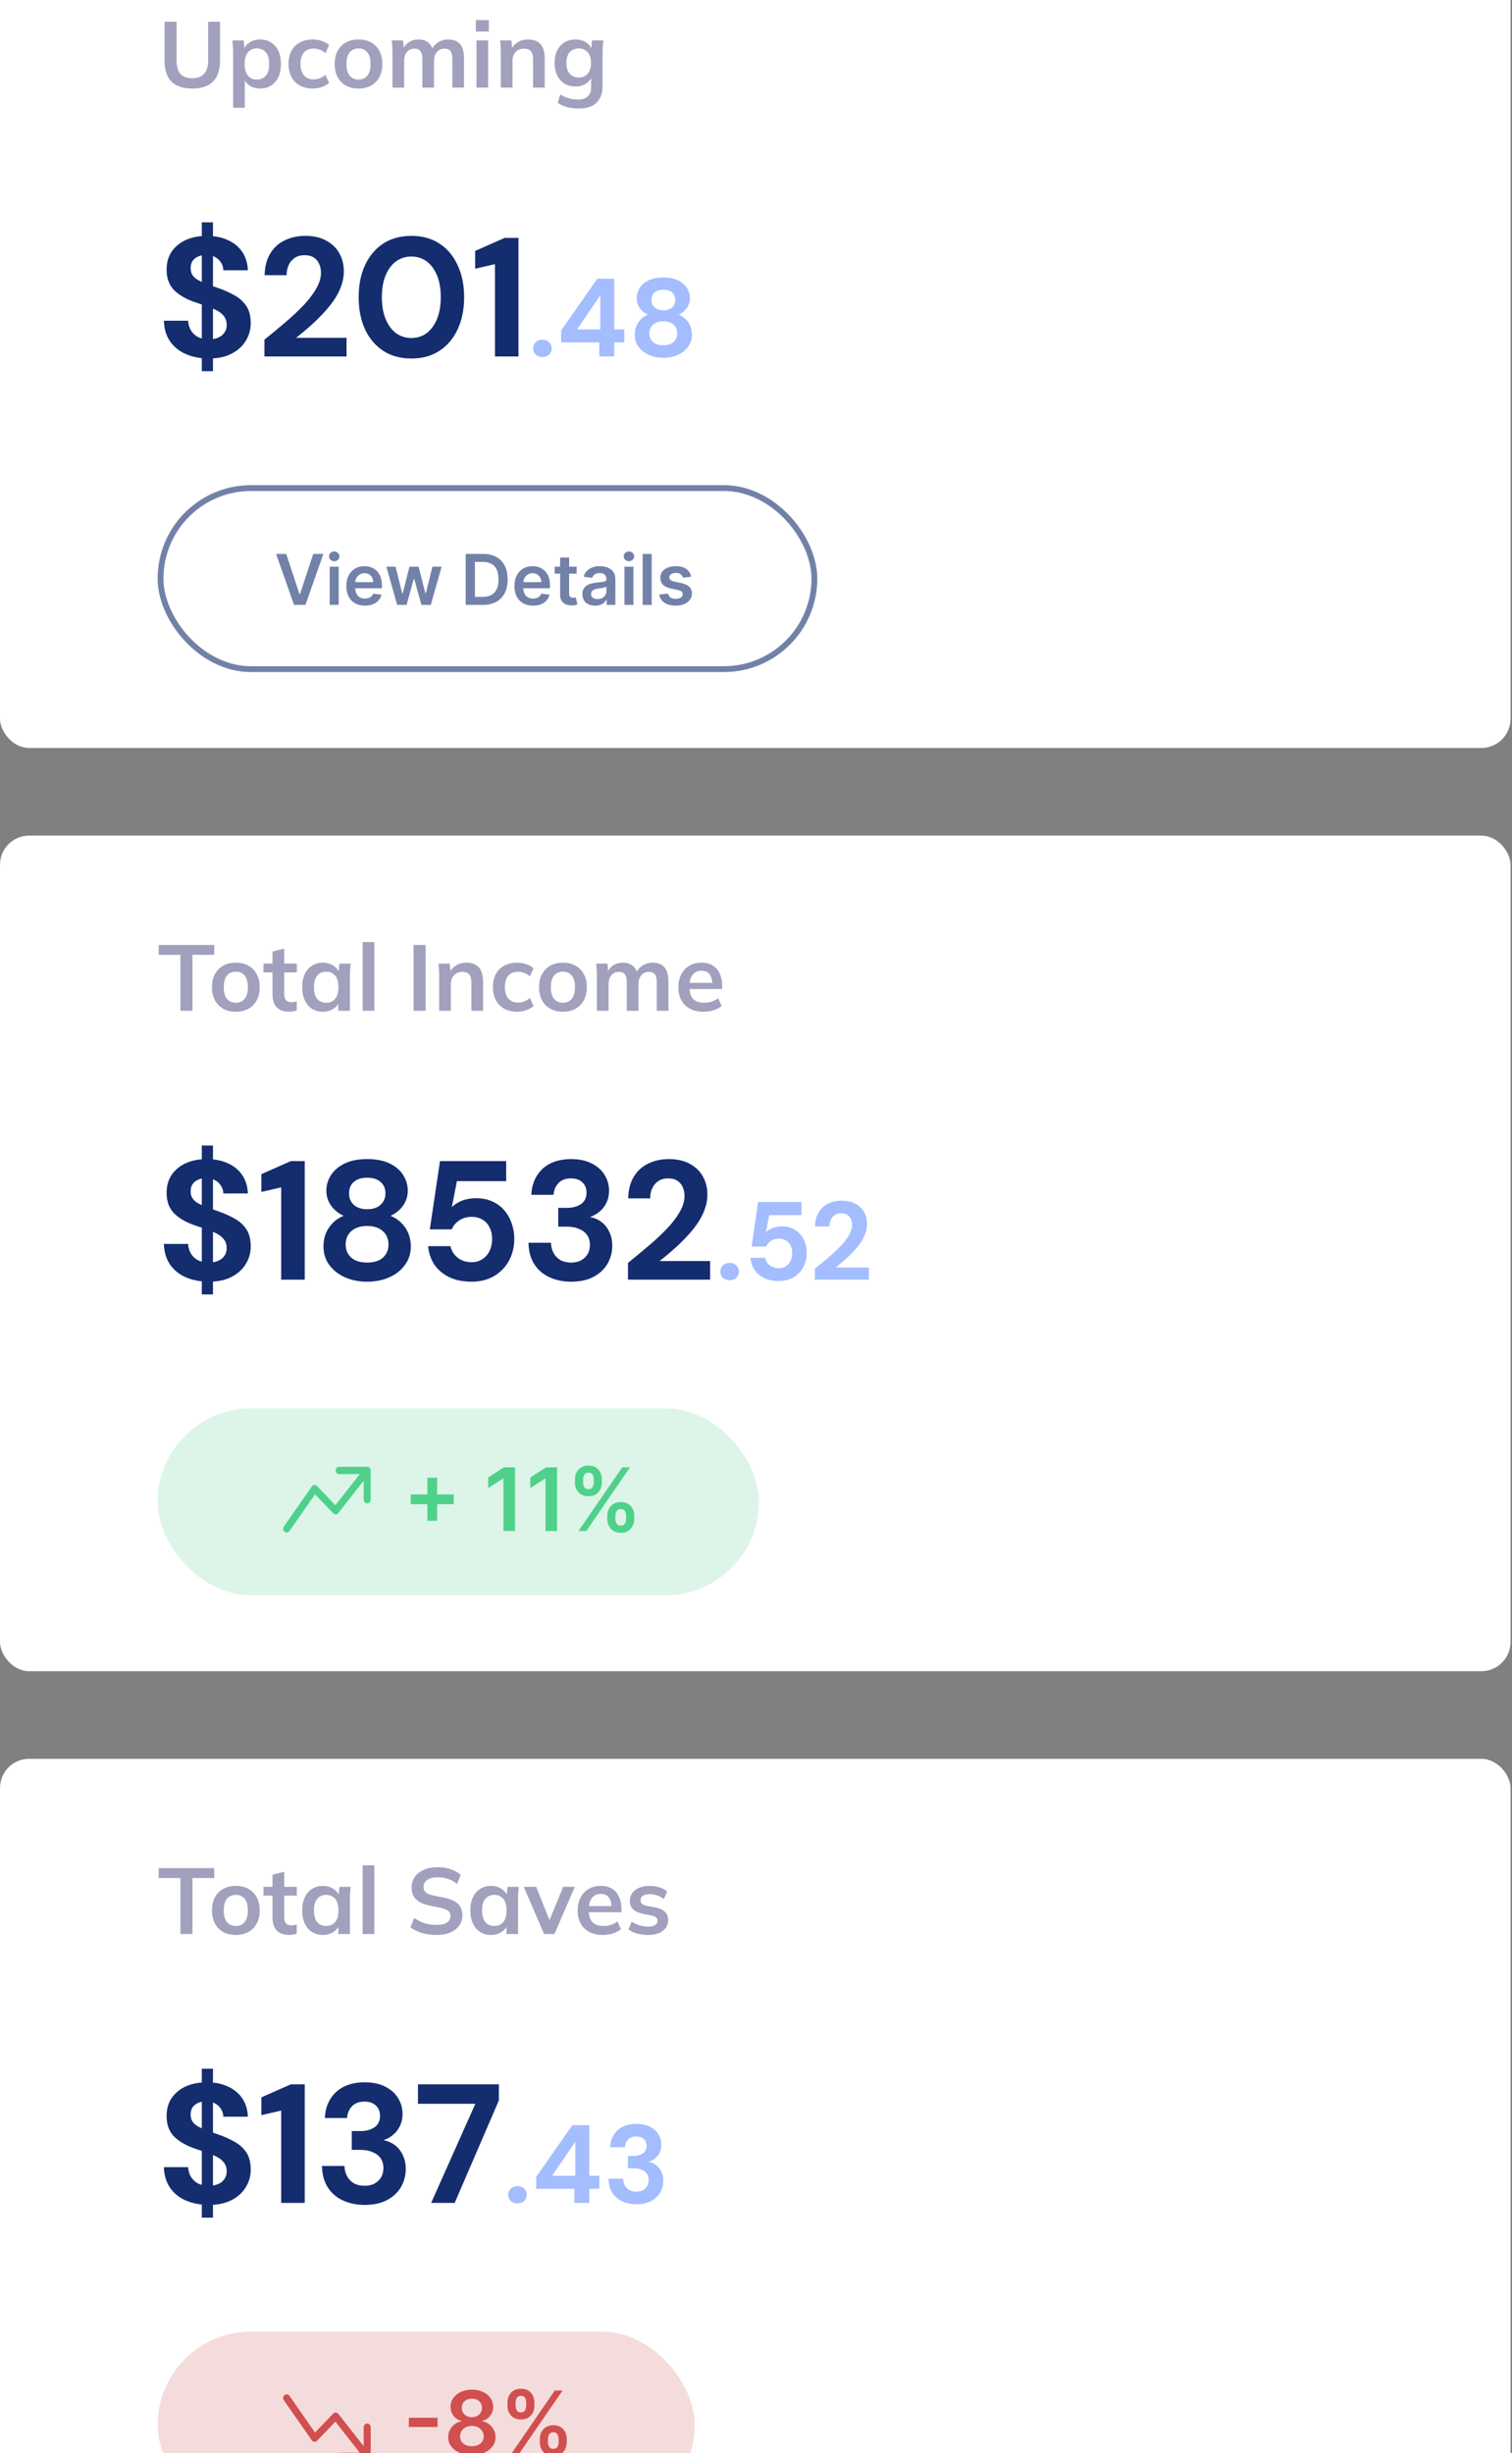 <svg width="259" height="420" viewBox="0 0 259 420" fill="none" xmlns="http://www.w3.org/2000/svg">
<rect x="0" y="0" width="259" height="420" fill="#808080" stroke="none"/>
<rect y="143.068" width="258.75" height="143.068" rx="5" fill="white"/>
<path d="M30.904 173.068V163.484H27.176V161.788H36.696V163.484H32.968V173.068H30.904ZM40.392 173.228C39.56 173.228 38.84 173.058 38.232 172.716C37.624 172.375 37.15 171.89 36.808 171.26C36.478 170.631 36.312 169.884 36.312 169.02C36.312 168.156 36.478 167.415 36.808 166.796C37.15 166.167 37.624 165.682 38.232 165.34C38.84 164.999 39.56 164.828 40.392 164.828C41.224 164.828 41.944 164.999 42.552 165.34C43.171 165.682 43.646 166.167 43.976 166.796C44.318 167.415 44.488 168.156 44.488 169.02C44.488 169.884 44.318 170.631 43.976 171.26C43.646 171.89 43.171 172.375 42.552 172.716C41.944 173.058 41.224 173.228 40.392 173.228ZM40.392 171.692C41.022 171.692 41.523 171.474 41.896 171.036C42.27 170.588 42.456 169.916 42.456 169.02C42.456 168.124 42.27 167.458 41.896 167.02C41.523 166.583 41.022 166.364 40.392 166.364C39.763 166.364 39.262 166.583 38.888 167.02C38.515 167.458 38.328 168.124 38.328 169.02C38.328 169.916 38.515 170.588 38.888 171.036C39.262 171.474 39.763 171.692 40.392 171.692ZM49.591 173.228C48.631 173.228 47.906 172.978 47.415 172.476C46.924 171.975 46.679 171.223 46.679 170.22V166.492H45.127V164.988H46.679V162.924L48.679 162.412V164.988H50.839V166.492H48.679V170.092C48.679 170.647 48.785 171.036 48.999 171.26C49.212 171.484 49.505 171.596 49.879 171.596C50.081 171.596 50.252 171.58 50.391 171.548C50.54 171.516 50.684 171.474 50.823 171.42V173.004C50.642 173.079 50.439 173.132 50.215 173.164C50.002 173.207 49.794 173.228 49.591 173.228ZM55.317 173.228C54.613 173.228 53.995 173.063 53.461 172.732C52.928 172.391 52.512 171.906 52.213 171.276C51.915 170.647 51.765 169.895 51.765 169.02C51.765 168.146 51.915 167.399 52.213 166.78C52.512 166.151 52.928 165.671 53.461 165.34C53.995 164.999 54.613 164.828 55.317 164.828C56 164.828 56.597 164.999 57.109 165.34C57.632 165.671 57.979 166.119 58.149 166.684H57.973L58.149 164.988H60.069C60.037 165.319 60.005 165.655 59.973 165.996C59.952 166.338 59.941 166.674 59.941 167.004V173.068H57.957L57.941 171.404H58.133C57.963 171.959 57.616 172.402 57.093 172.732C56.571 173.063 55.979 173.228 55.317 173.228ZM55.877 171.692C56.507 171.692 57.013 171.474 57.397 171.036C57.781 170.588 57.973 169.916 57.973 169.02C57.973 168.124 57.781 167.458 57.397 167.02C57.013 166.583 56.507 166.364 55.877 166.364C55.248 166.364 54.741 166.583 54.357 167.02C53.973 167.458 53.781 168.124 53.781 169.02C53.781 169.916 53.968 170.588 54.341 171.036C54.725 171.474 55.237 171.692 55.877 171.692ZM62.119 173.068V161.292H64.119V173.068H62.119ZM70.842 173.068V161.788H72.906V173.068H70.842ZM75.229 173.068V167.004C75.229 166.674 75.218 166.338 75.197 165.996C75.175 165.655 75.143 165.319 75.101 164.988H77.037L77.197 166.588H77.005C77.261 166.023 77.639 165.591 78.141 165.292C78.642 164.983 79.223 164.828 79.885 164.828C80.834 164.828 81.549 165.095 82.029 165.628C82.509 166.162 82.749 166.994 82.749 168.124V173.068H80.749V168.22C80.749 167.57 80.621 167.106 80.365 166.828C80.119 166.54 79.746 166.396 79.245 166.396C78.626 166.396 78.135 166.588 77.773 166.972C77.41 167.356 77.229 167.868 77.229 168.508V173.068H75.229ZM88.581 173.228C87.749 173.228 87.019 173.058 86.389 172.716C85.771 172.375 85.291 171.89 84.949 171.26C84.608 170.62 84.437 169.863 84.437 168.988C84.437 168.114 84.608 167.367 84.949 166.748C85.301 166.13 85.787 165.655 86.405 165.324C87.024 164.994 87.749 164.828 88.581 164.828C89.115 164.828 89.632 164.914 90.133 165.084C90.645 165.244 91.061 165.479 91.381 165.788L90.773 167.18C90.485 166.914 90.16 166.716 89.797 166.588C89.445 166.45 89.099 166.38 88.757 166.38C88.043 166.38 87.483 166.604 87.077 167.052C86.683 167.5 86.485 168.151 86.485 169.004C86.485 169.858 86.683 170.514 87.077 170.972C87.483 171.431 88.043 171.66 88.757 171.66C89.088 171.66 89.429 171.596 89.781 171.468C90.144 171.34 90.475 171.143 90.773 170.876L91.381 172.252C91.051 172.562 90.629 172.802 90.117 172.972C89.616 173.143 89.104 173.228 88.581 173.228ZM96.424 173.228C95.591 173.228 94.871 173.058 94.263 172.716C93.656 172.375 93.181 171.89 92.84 171.26C92.509 170.631 92.344 169.884 92.344 169.02C92.344 168.156 92.509 167.415 92.84 166.796C93.181 166.167 93.656 165.682 94.263 165.34C94.871 164.999 95.591 164.828 96.424 164.828C97.255 164.828 97.975 164.999 98.584 165.34C99.202 165.682 99.677 166.167 100.008 166.796C100.349 167.415 100.52 168.156 100.52 169.02C100.52 169.884 100.349 170.631 100.008 171.26C99.677 171.89 99.202 172.375 98.584 172.716C97.975 173.058 97.255 173.228 96.424 173.228ZM96.424 171.692C97.053 171.692 97.554 171.474 97.927 171.036C98.301 170.588 98.487 169.916 98.487 169.02C98.487 168.124 98.301 167.458 97.927 167.02C97.554 166.583 97.053 166.364 96.424 166.364C95.794 166.364 95.293 166.583 94.919 167.02C94.546 167.458 94.359 168.124 94.359 169.02C94.359 169.916 94.546 170.588 94.919 171.036C95.293 171.474 95.794 171.692 96.424 171.692ZM102.244 173.068V167.004C102.244 166.674 102.234 166.338 102.212 165.996C102.191 165.655 102.159 165.319 102.116 164.988H104.052L104.212 166.588H104.02C104.244 166.034 104.586 165.602 105.044 165.292C105.514 164.983 106.068 164.828 106.708 164.828C107.348 164.828 107.876 164.983 108.292 165.292C108.719 165.591 109.018 166.06 109.188 166.7H108.932C109.156 166.124 109.524 165.671 110.036 165.34C110.548 164.999 111.135 164.828 111.796 164.828C112.703 164.828 113.38 165.095 113.828 165.628C114.276 166.162 114.5 166.994 114.5 168.124V173.068H112.5V168.204C112.5 167.564 112.394 167.106 112.18 166.828C111.967 166.54 111.626 166.396 111.156 166.396C110.602 166.396 110.164 166.594 109.844 166.988C109.524 167.372 109.364 167.895 109.364 168.556V173.068H107.364V168.204C107.364 167.564 107.258 167.106 107.044 166.828C106.831 166.54 106.49 166.396 106.02 166.396C105.466 166.396 105.028 166.594 104.708 166.988C104.399 167.372 104.244 167.895 104.244 168.556V173.068H102.244ZM120.539 173.228C119.184 173.228 118.123 172.855 117.355 172.108C116.587 171.362 116.203 170.338 116.203 169.036C116.203 168.194 116.368 167.458 116.699 166.828C117.03 166.199 117.488 165.708 118.075 165.356C118.672 165.004 119.366 164.828 120.155 164.828C120.934 164.828 121.584 164.994 122.107 165.324C122.63 165.655 123.024 166.119 123.291 166.716C123.568 167.314 123.707 168.012 123.707 168.812V169.34H117.819V168.284H122.283L122.011 168.508C122.011 167.762 121.851 167.191 121.531 166.796C121.222 166.402 120.768 166.204 120.171 166.204C119.51 166.204 118.998 166.439 118.635 166.908C118.283 167.378 118.107 168.034 118.107 168.876V169.084C118.107 169.959 118.32 170.615 118.747 171.052C119.184 171.479 119.798 171.692 120.587 171.692C121.046 171.692 121.472 171.634 121.867 171.516C122.272 171.388 122.656 171.186 123.019 170.908L123.611 172.252C123.227 172.562 122.768 172.802 122.235 172.972C121.702 173.143 121.136 173.228 120.539 173.228Z" fill="#A1A0BD"/>
<path d="M34.569 221.625V196.134H36.483V221.625H34.569ZM35.787 219.45C34.318 219.45 33.003 219.199 31.843 218.696C30.683 218.194 29.774 217.459 29.117 216.492C28.46 215.526 28.112 214.356 28.073 212.983H32.22C32.259 213.583 32.413 214.124 32.684 214.607C32.974 215.091 33.38 215.477 33.902 215.767C34.424 216.038 35.043 216.173 35.758 216.173C36.377 216.173 36.908 216.077 37.353 215.883C37.817 215.69 38.175 215.41 38.426 215.042C38.697 214.675 38.832 214.23 38.832 213.708C38.832 213.128 38.687 212.645 38.397 212.258C38.107 211.852 37.701 211.514 37.179 211.243C36.676 210.973 36.106 210.731 35.468 210.518C34.83 210.286 34.153 210.054 33.438 209.822C31.853 209.281 30.635 208.575 29.784 207.705C28.953 206.835 28.537 205.685 28.537 204.254C28.537 203.036 28.827 202.002 29.407 201.151C30.006 200.281 30.818 199.614 31.843 199.15C32.887 198.686 34.086 198.454 35.439 198.454C36.812 198.454 38.01 198.696 39.035 199.179C40.079 199.643 40.901 200.32 41.5 201.209C42.099 202.099 42.418 203.143 42.457 204.341H38.252C38.252 203.877 38.126 203.452 37.875 203.065C37.643 202.659 37.314 202.34 36.889 202.108C36.464 201.857 35.951 201.731 35.352 201.731C34.849 201.712 34.395 201.789 33.989 201.963C33.583 202.137 33.254 202.389 33.003 202.717C32.771 203.046 32.655 203.471 32.655 203.993C32.655 204.477 32.771 204.883 33.003 205.211C33.235 205.54 33.564 205.82 33.989 206.052C34.414 206.284 34.907 206.507 35.468 206.719C36.048 206.932 36.686 207.154 37.382 207.386C38.387 207.734 39.315 208.15 40.166 208.633C41.017 209.097 41.693 209.706 42.196 210.46C42.699 211.214 42.95 212.2 42.95 213.418C42.95 214.501 42.67 215.497 42.109 216.405C41.568 217.314 40.765 218.049 39.702 218.609C38.639 219.17 37.334 219.45 35.787 219.45ZM48.166 219.102V203.297L44.773 204.08V201.035L49.819 198.802H52.197V219.102H48.166ZM62.894 219.45C61.502 219.45 60.235 219.199 59.095 218.696C57.973 218.194 57.074 217.488 56.398 216.579C55.74 215.671 55.412 214.617 55.412 213.418C55.412 212.587 55.547 211.833 55.818 211.156C56.108 210.48 56.514 209.88 57.036 209.358C57.558 208.836 58.167 208.44 58.863 208.169C57.973 207.763 57.258 207.183 56.717 206.429C56.175 205.675 55.905 204.825 55.905 203.877C55.905 202.93 56.166 202.041 56.688 201.209C57.229 200.378 58.012 199.711 59.037 199.208C60.081 198.706 61.366 198.454 62.894 198.454C64.421 198.454 65.707 198.706 66.751 199.208C67.795 199.711 68.568 200.378 69.071 201.209C69.593 202.041 69.854 202.93 69.854 203.877C69.854 204.805 69.583 205.656 69.042 206.429C68.5 207.183 67.785 207.763 66.896 208.169C67.63 208.459 68.249 208.865 68.752 209.387C69.274 209.89 69.67 210.48 69.941 211.156C70.231 211.833 70.376 212.587 70.376 213.418C70.376 214.617 70.037 215.671 69.361 216.579C68.703 217.488 67.814 218.194 66.693 218.696C65.571 219.199 64.305 219.45 62.894 219.45ZM62.894 216.173C64.092 216.173 65.001 215.883 65.62 215.303C66.238 214.723 66.548 213.989 66.548 213.099C66.548 212.113 66.219 211.34 65.562 210.779C64.924 210.199 64.034 209.909 62.894 209.909C61.753 209.909 60.854 210.199 60.197 210.779C59.539 211.34 59.211 212.113 59.211 213.099C59.211 213.989 59.52 214.723 60.139 215.303C60.777 215.883 61.695 216.173 62.894 216.173ZM62.894 207.038C63.88 207.038 64.643 206.787 65.185 206.284C65.745 205.782 66.026 205.134 66.026 204.341C66.026 203.491 65.745 202.833 65.185 202.369C64.643 201.886 63.88 201.644 62.894 201.644C61.908 201.644 61.144 201.886 60.603 202.369C60.061 202.833 59.791 203.5 59.791 204.37C59.791 205.144 60.061 205.782 60.603 206.284C61.144 206.787 61.908 207.038 62.894 207.038ZM80.791 219.45C79.303 219.45 78.017 219.189 76.934 218.667C75.852 218.126 75.001 217.401 74.382 216.492C73.783 215.564 73.435 214.52 73.338 213.36H77.166C77.321 214.134 77.727 214.791 78.384 215.332C79.042 215.854 79.844 216.115 80.791 216.115C81.487 216.115 82.096 215.941 82.618 215.593C83.16 215.245 83.575 214.772 83.865 214.172C84.155 213.554 84.3 212.877 84.3 212.142C84.3 211.35 84.146 210.673 83.836 210.112C83.546 209.532 83.14 209.097 82.618 208.807C82.096 208.498 81.497 208.343 80.82 208.343C80.008 208.343 79.293 208.546 78.674 208.952C78.056 209.358 77.63 209.871 77.398 210.489H73.628L75.368 198.802H86.707V202.224H78.268L77.398 206.69C77.824 206.246 78.394 205.878 79.109 205.588C79.825 205.298 80.627 205.153 81.516 205.153C82.618 205.153 83.575 205.347 84.387 205.733C85.199 206.101 85.876 206.613 86.417 207.27C86.978 207.928 87.394 208.672 87.664 209.503C87.954 210.335 88.099 211.195 88.099 212.084C88.099 213.167 87.916 214.163 87.548 215.071C87.2 215.961 86.698 216.734 86.04 217.391C85.402 218.049 84.629 218.561 83.72 218.928C82.831 219.276 81.855 219.45 80.791 219.45ZM97.831 219.45C96.516 219.45 95.308 219.209 94.206 218.725C93.104 218.242 92.224 217.507 91.567 216.521C90.909 215.535 90.561 214.288 90.523 212.78H94.38C94.399 213.418 94.544 213.998 94.815 214.52C95.085 215.023 95.472 215.429 95.975 215.738C96.497 216.028 97.115 216.173 97.831 216.173C98.527 216.173 99.107 216.038 99.571 215.767C100.054 215.497 100.421 215.139 100.673 214.694C100.924 214.25 101.05 213.737 101.05 213.157C101.05 212.461 100.885 211.891 100.557 211.446C100.228 210.982 99.764 210.634 99.165 210.402C98.585 210.151 97.908 210.025 97.135 210.025H95.627V206.806H97.135C98.082 206.806 98.875 206.594 99.513 206.168C100.151 205.724 100.47 205.066 100.47 204.196C100.47 203.462 100.228 202.872 99.745 202.427C99.281 201.983 98.633 201.76 97.802 201.76C96.893 201.76 96.178 202.031 95.656 202.572C95.153 203.114 94.873 203.781 94.815 204.573H91.016C91.074 203.297 91.393 202.205 91.973 201.296C92.553 200.368 93.336 199.663 94.322 199.179C95.327 198.696 96.497 198.454 97.831 198.454C99.223 198.454 100.402 198.706 101.369 199.208C102.335 199.692 103.07 200.349 103.573 201.18C104.075 201.992 104.327 202.891 104.327 203.877C104.327 204.651 104.172 205.347 103.863 205.965C103.573 206.565 103.176 207.067 102.674 207.473C102.19 207.879 101.649 208.179 101.05 208.372C101.804 208.508 102.471 208.798 103.051 209.242C103.631 209.687 104.075 210.257 104.385 210.953C104.713 211.63 104.878 212.413 104.878 213.302C104.878 214.404 104.607 215.429 104.066 216.376C103.524 217.304 102.732 218.049 101.688 218.609C100.644 219.17 99.358 219.45 97.831 219.45ZM107.572 219.102V216.231C108.79 215.245 109.979 214.259 111.139 213.273C112.299 212.287 113.343 211.311 114.271 210.344C115.199 209.358 115.924 208.401 116.446 207.473C116.987 206.545 117.258 205.646 117.258 204.776C117.258 204.235 117.161 203.742 116.968 203.297C116.774 202.833 116.475 202.466 116.069 202.195C115.663 201.905 115.121 201.76 114.445 201.76C113.787 201.76 113.227 201.915 112.763 202.224C112.299 202.534 111.951 202.949 111.719 203.471C111.487 203.974 111.371 204.544 111.371 205.182H107.601C107.639 203.694 107.968 202.447 108.587 201.441C109.205 200.436 110.037 199.692 111.081 199.208C112.125 198.706 113.285 198.454 114.561 198.454C115.991 198.454 117.19 198.725 118.157 199.266C119.143 199.788 119.887 200.504 120.39 201.412C120.912 202.321 121.173 203.365 121.173 204.544C121.173 205.434 121.008 206.304 120.68 207.154C120.37 208.005 119.926 208.836 119.346 209.648C118.785 210.441 118.147 211.205 117.432 211.939C116.736 212.674 116.001 213.38 115.228 214.056C114.474 214.714 113.729 215.332 112.995 215.912H121.637V219.102H107.572Z" fill="#142D6F"/>
<path d="M124.984 219.197C124.516 219.197 124.129 219.058 123.825 218.779C123.534 218.488 123.388 218.133 123.388 217.715C123.388 217.297 123.534 216.949 123.825 216.67C124.129 216.379 124.516 216.233 124.984 216.233C125.453 216.233 125.833 216.379 126.124 216.67C126.416 216.949 126.561 217.297 126.561 217.715C126.561 218.133 126.416 218.488 126.124 218.779C125.833 219.058 125.453 219.197 124.984 219.197ZM133.402 219.33C132.426 219.33 131.59 219.159 130.894 218.817C130.197 218.475 129.646 218.007 129.241 217.411C128.848 216.803 128.62 216.119 128.557 215.359H131.065C131.153 215.866 131.413 216.29 131.844 216.632C132.274 216.974 132.8 217.145 133.421 217.145C133.877 217.145 134.276 217.031 134.618 216.803C134.96 216.575 135.226 216.265 135.416 215.872C135.606 215.48 135.701 215.036 135.701 214.542C135.701 214.036 135.606 213.599 135.416 213.231C135.226 212.864 134.96 212.579 134.618 212.376C134.276 212.174 133.883 212.072 133.44 212.072C132.908 212.072 132.445 212.205 132.053 212.471C131.66 212.737 131.381 213.06 131.217 213.44H128.747L129.868 205.802H137.297V208.044H131.768L131.198 210.989C131.476 210.698 131.85 210.457 132.319 210.267C132.787 210.077 133.313 209.982 133.896 209.982C134.618 209.982 135.245 210.109 135.777 210.362C136.309 210.603 136.752 210.939 137.107 211.369C137.474 211.8 137.746 212.288 137.924 212.832C138.101 213.364 138.19 213.928 138.19 214.523C138.19 215.22 138.069 215.866 137.829 216.461C137.601 217.044 137.271 217.551 136.841 217.981C136.423 218.412 135.922 218.748 135.34 218.988C134.757 219.216 134.111 219.33 133.402 219.33ZM139.591 219.102V217.221C140.389 216.575 141.168 215.929 141.928 215.283C142.688 214.637 143.372 213.998 143.98 213.364C144.6 212.718 145.082 212.091 145.424 211.483C145.778 210.875 145.956 210.286 145.956 209.716C145.956 209.362 145.892 209.039 145.766 208.747C145.639 208.443 145.436 208.203 145.158 208.025C144.892 207.835 144.537 207.74 144.094 207.74C143.663 207.74 143.296 207.842 142.992 208.044C142.688 208.247 142.46 208.519 142.308 208.861C142.156 209.191 142.08 209.564 142.08 209.982H139.61C139.635 209.007 139.85 208.19 140.256 207.531C140.661 206.873 141.206 206.385 141.89 206.068C142.574 205.739 143.334 205.574 144.17 205.574C145.107 205.574 145.899 205.752 146.545 206.106C147.191 206.448 147.678 206.917 148.008 207.512C148.35 208.108 148.521 208.792 148.521 209.564C148.521 210.147 148.413 210.717 148.198 211.274C147.995 211.832 147.704 212.376 147.324 212.908C146.956 213.428 146.538 213.928 146.07 214.409C145.614 214.891 145.132 215.353 144.626 215.796C144.119 216.227 143.625 216.632 143.144 217.012H148.844V219.102H139.591Z" fill="#A3BDFF"/>
<rect x="27" y="241.137" width="103" height="32" rx="16" fill="#DCF5E8"/>
<path fill-rule="evenodd" clip-rule="evenodd" d="M57.495 251.763C57.495 251.597 57.558 251.437 57.671 251.32C57.783 251.202 57.936 251.137 58.095 251.137H62.9C63.059 251.137 63.212 251.202 63.324 251.32C63.437 251.437 63.5 251.597 63.5 251.763V256.771C63.5 256.937 63.437 257.096 63.324 257.214C63.212 257.331 63.059 257.397 62.9 257.397C62.74 257.397 62.587 257.331 62.475 257.214C62.362 257.096 62.299 256.937 62.299 256.771V253.516L57.959 259.046C57.906 259.114 57.84 259.169 57.766 259.208C57.691 259.248 57.609 259.27 57.525 259.275C57.441 259.279 57.358 259.265 57.279 259.234C57.201 259.202 57.13 259.154 57.071 259.092L53.964 255.853L49.573 262.147C49.477 262.275 49.337 262.358 49.183 262.381C49.029 262.403 48.873 262.362 48.747 262.267C48.621 262.171 48.536 262.029 48.509 261.869C48.482 261.71 48.515 261.546 48.602 261.411L53.406 254.525C53.457 254.451 53.523 254.391 53.599 254.346C53.674 254.302 53.758 254.276 53.845 254.268C53.931 254.261 54.018 254.274 54.1 254.305C54.181 254.336 54.255 254.386 54.317 254.45L57.45 257.718L61.632 252.389H58.095C57.936 252.389 57.783 252.323 57.671 252.205C57.558 252.088 57.495 251.929 57.495 251.763Z" fill="#4FD18B"/>
<path d="M73.208 260.389V253.017H74.881V260.389H73.208ZM70.358 257.54V255.867H77.731V257.54H70.358ZM88.22 251.227V262.137H86.244V253.15H86.18L83.629 254.78V252.969L86.34 251.227H88.22ZM95.427 251.227V262.137H93.451V253.15H93.387L90.835 254.78V252.969L93.547 251.227H95.427ZM104.03 260.091V259.516C104.03 259.093 104.119 258.704 104.296 258.349C104.477 257.994 104.74 257.708 105.084 257.492C105.429 257.275 105.846 257.167 106.336 257.167C106.84 257.167 107.263 257.275 107.604 257.492C107.945 257.705 108.202 257.989 108.376 258.344C108.554 258.699 108.643 259.09 108.643 259.516V260.091C108.643 260.514 108.554 260.903 108.376 261.258C108.199 261.613 107.938 261.899 107.593 262.115C107.252 262.332 106.833 262.44 106.336 262.44C105.839 262.44 105.418 262.332 105.074 262.115C104.729 261.899 104.468 261.613 104.291 261.258C104.117 260.903 104.03 260.514 104.03 260.091ZM105.42 259.516V260.091C105.42 260.372 105.487 260.629 105.622 260.863C105.757 261.098 105.995 261.215 106.336 261.215C106.681 261.215 106.917 261.1 107.045 260.869C107.176 260.634 107.242 260.375 107.242 260.091V259.516C107.242 259.232 107.18 258.972 107.055 258.738C106.931 258.5 106.691 258.381 106.336 258.381C106.002 258.381 105.766 258.5 105.628 258.738C105.489 258.972 105.42 259.232 105.42 259.516ZM98.485 253.848V253.273C98.485 252.847 98.575 252.456 98.756 252.101C98.937 251.746 99.2 251.462 99.545 251.249C99.889 251.032 100.306 250.924 100.796 250.924C101.297 250.924 101.718 251.032 102.059 251.249C102.403 251.462 102.663 251.746 102.837 252.101C103.011 252.456 103.098 252.847 103.098 253.273V253.848C103.098 254.274 103.009 254.665 102.831 255.02C102.657 255.372 102.398 255.654 102.054 255.867C101.709 256.08 101.29 256.187 100.796 256.187C100.296 256.187 99.873 256.08 99.529 255.867C99.188 255.654 98.928 255.37 98.751 255.015C98.573 254.66 98.485 254.271 98.485 253.848ZM99.886 253.273V253.848C99.886 254.132 99.951 254.392 100.083 254.626C100.218 254.857 100.456 254.972 100.796 254.972C101.137 254.972 101.372 254.857 101.5 254.626C101.631 254.392 101.697 254.132 101.697 253.848V253.273C101.697 252.989 101.634 252.73 101.51 252.495C101.386 252.257 101.148 252.138 100.796 252.138C100.459 252.138 100.223 252.257 100.088 252.495C99.953 252.733 99.886 252.992 99.886 253.273ZM99.092 262.137L106.592 251.227H107.924L100.424 262.137H99.092Z" fill="#4FD18B"/>
<rect y="301.137" width="258.75" height="143.068" rx="5" fill="white"/>
<path d="M30.904 331.137V321.553H27.176V319.857H36.696V321.553H32.968V331.137H30.904ZM40.392 331.297C39.56 331.297 38.84 331.126 38.232 330.785C37.624 330.443 37.15 329.958 36.808 329.329C36.478 328.699 36.312 327.953 36.312 327.089C36.312 326.225 36.478 325.483 36.808 324.865C37.15 324.235 37.624 323.75 38.232 323.409C38.84 323.067 39.56 322.897 40.392 322.897C41.224 322.897 41.944 323.067 42.552 323.409C43.171 323.75 43.646 324.235 43.976 324.865C44.318 325.483 44.488 326.225 44.488 327.089C44.488 327.953 44.318 328.699 43.976 329.329C43.646 329.958 43.171 330.443 42.552 330.785C41.944 331.126 41.224 331.297 40.392 331.297ZM40.392 329.761C41.022 329.761 41.523 329.542 41.896 329.105C42.27 328.657 42.456 327.985 42.456 327.089C42.456 326.193 42.27 325.526 41.896 325.089C41.523 324.651 41.022 324.433 40.392 324.433C39.763 324.433 39.262 324.651 38.888 325.089C38.515 325.526 38.328 326.193 38.328 327.089C38.328 327.985 38.515 328.657 38.888 329.105C39.262 329.542 39.763 329.761 40.392 329.761ZM49.591 331.297C48.631 331.297 47.906 331.046 47.415 330.545C46.924 330.043 46.679 329.291 46.679 328.289V324.561H45.127V323.057H46.679V320.993L48.679 320.481V323.057H50.839V324.561H48.679V328.161C48.679 328.715 48.785 329.105 48.999 329.329C49.212 329.553 49.505 329.665 49.879 329.665C50.081 329.665 50.252 329.649 50.391 329.617C50.54 329.585 50.684 329.542 50.823 329.489V331.073C50.642 331.147 50.439 331.201 50.215 331.233C50.002 331.275 49.794 331.297 49.591 331.297ZM55.317 331.297C54.613 331.297 53.995 331.131 53.461 330.801C52.928 330.459 52.512 329.974 52.213 329.345C51.915 328.715 51.765 327.963 51.765 327.089C51.765 326.214 51.915 325.467 52.213 324.849C52.512 324.219 52.928 323.739 53.461 323.409C53.995 323.067 54.613 322.897 55.317 322.897C56 322.897 56.597 323.067 57.109 323.409C57.632 323.739 57.979 324.187 58.149 324.753H57.973L58.149 323.057H60.069C60.037 323.387 60.005 323.723 59.973 324.065C59.952 324.406 59.941 324.742 59.941 325.073V331.137H57.957L57.941 329.473H58.133C57.963 330.027 57.616 330.47 57.093 330.801C56.571 331.131 55.979 331.297 55.317 331.297ZM55.877 329.761C56.507 329.761 57.013 329.542 57.397 329.105C57.781 328.657 57.973 327.985 57.973 327.089C57.973 326.193 57.781 325.526 57.397 325.089C57.013 324.651 56.507 324.433 55.877 324.433C55.248 324.433 54.741 324.651 54.357 325.089C53.973 325.526 53.781 326.193 53.781 327.089C53.781 327.985 53.968 328.657 54.341 329.105C54.725 329.542 55.237 329.761 55.877 329.761ZM62.119 331.137V319.361H64.119V331.137H62.119ZM74.778 331.297C73.871 331.297 73.034 331.185 72.266 330.961C71.508 330.726 70.858 330.406 70.314 330.001L70.954 328.385C71.316 328.641 71.695 328.859 72.09 329.041C72.484 329.211 72.906 329.345 73.354 329.441C73.802 329.526 74.276 329.569 74.778 329.569C75.62 329.569 76.228 329.43 76.602 329.153C76.975 328.875 77.162 328.513 77.162 328.065C77.162 327.67 77.034 327.371 76.778 327.169C76.522 326.955 76.063 326.779 75.402 326.641L73.594 326.273C72.559 326.059 71.786 325.702 71.274 325.201C70.762 324.699 70.506 324.027 70.506 323.185C70.506 322.481 70.692 321.867 71.066 321.345C71.439 320.822 71.962 320.417 72.634 320.129C73.306 319.841 74.09 319.697 74.986 319.697C75.786 319.697 76.527 319.814 77.21 320.049C77.892 320.273 78.463 320.598 78.922 321.025L78.282 322.561C77.823 322.177 77.322 321.894 76.778 321.713C76.234 321.521 75.626 321.425 74.954 321.425C74.196 321.425 73.604 321.574 73.178 321.873C72.762 322.161 72.554 322.561 72.554 323.073C72.554 323.467 72.682 323.782 72.938 324.017C73.204 324.251 73.652 324.433 74.282 324.561L76.074 324.913C77.14 325.126 77.93 325.478 78.442 325.969C78.954 326.449 79.21 327.099 79.21 327.921C79.21 328.593 79.028 329.185 78.666 329.697C78.303 330.198 77.791 330.593 77.13 330.881C76.468 331.158 75.684 331.297 74.778 331.297ZM84.114 331.297C83.41 331.297 82.792 331.131 82.258 330.801C81.725 330.459 81.309 329.974 81.01 329.345C80.712 328.715 80.562 327.963 80.562 327.089C80.562 326.214 80.712 325.467 81.01 324.849C81.309 324.219 81.725 323.739 82.258 323.409C82.792 323.067 83.41 322.897 84.114 322.897C84.797 322.897 85.394 323.067 85.906 323.409C86.429 323.739 86.776 324.187 86.946 324.753H86.77L86.946 323.057H88.866C88.834 323.387 88.802 323.723 88.77 324.065C88.749 324.406 88.738 324.742 88.738 325.073V331.137H86.754L86.738 329.473H86.93C86.76 330.027 86.413 330.47 85.89 330.801C85.368 331.131 84.776 331.297 84.114 331.297ZM84.674 329.761C85.304 329.761 85.81 329.542 86.194 329.105C86.578 328.657 86.77 327.985 86.77 327.089C86.77 326.193 86.578 325.526 86.194 325.089C85.81 324.651 85.304 324.433 84.674 324.433C84.045 324.433 83.538 324.651 83.154 325.089C82.77 325.526 82.578 326.193 82.578 327.089C82.578 327.985 82.765 328.657 83.138 329.105C83.522 329.542 84.034 329.761 84.674 329.761ZM93.206 331.137L89.718 323.057H91.846L94.374 329.377H93.878L96.47 323.057H98.47L94.966 331.137H93.206ZM103.289 331.297C101.934 331.297 100.873 330.923 100.105 330.177C99.337 329.43 98.953 328.406 98.953 327.105C98.953 326.262 99.118 325.526 99.449 324.897C99.779 324.267 100.238 323.777 100.825 323.425C101.422 323.073 102.116 322.897 102.905 322.897C103.684 322.897 104.334 323.062 104.857 323.393C105.38 323.723 105.774 324.187 106.041 324.785C106.318 325.382 106.457 326.081 106.457 326.881V327.409H100.569V326.353H105.033L104.761 326.577C104.761 325.83 104.601 325.259 104.281 324.865C103.972 324.47 103.518 324.273 102.921 324.273C102.26 324.273 101.748 324.507 101.385 324.977C101.033 325.446 100.857 326.102 100.857 326.945V327.153C100.857 328.027 101.07 328.683 101.497 329.121C101.934 329.547 102.548 329.761 103.337 329.761C103.796 329.761 104.222 329.702 104.617 329.585C105.022 329.457 105.406 329.254 105.769 328.977L106.361 330.321C105.977 330.63 105.518 330.87 104.985 331.041C104.452 331.211 103.886 331.297 103.289 331.297ZM111.031 331.297C110.337 331.297 109.697 331.217 109.111 331.057C108.535 330.886 108.049 330.651 107.655 330.353L108.215 329.009C108.62 329.286 109.068 329.499 109.559 329.649C110.049 329.798 110.545 329.873 111.047 329.873C111.58 329.873 111.975 329.782 112.231 329.601C112.497 329.419 112.631 329.174 112.631 328.865C112.631 328.619 112.545 328.427 112.375 328.289C112.215 328.139 111.953 328.027 111.591 327.953L109.991 327.649C109.308 327.499 108.785 327.243 108.423 326.881C108.071 326.518 107.895 326.043 107.895 325.457C107.895 324.955 108.028 324.513 108.295 324.129C108.572 323.745 108.961 323.446 109.463 323.233C109.975 323.009 110.572 322.897 111.255 322.897C111.852 322.897 112.412 322.977 112.935 323.137C113.468 323.297 113.916 323.537 114.279 323.857L113.703 325.153C113.372 324.886 112.993 324.678 112.567 324.529C112.14 324.379 111.724 324.305 111.319 324.305C110.764 324.305 110.359 324.406 110.103 324.609C109.847 324.801 109.719 325.051 109.719 325.361C109.719 325.595 109.793 325.793 109.943 325.953C110.103 326.102 110.348 326.214 110.679 326.289L112.279 326.593C112.993 326.731 113.532 326.977 113.895 327.329C114.268 327.67 114.455 328.139 114.455 328.737C114.455 329.27 114.311 329.729 114.023 330.113C113.735 330.497 113.335 330.79 112.823 330.993C112.311 331.195 111.713 331.297 111.031 331.297Z" fill="#A1A0BD"/>
<path d="M34.569 379.694V354.203H36.483V379.694H34.569ZM35.787 377.519C34.318 377.519 33.003 377.267 31.843 376.765C30.683 376.262 29.774 375.527 29.117 374.561C28.46 373.594 28.112 372.424 28.073 371.052H32.22C32.259 371.651 32.413 372.192 32.684 372.676C32.974 373.159 33.38 373.546 33.902 373.836C34.424 374.106 35.043 374.242 35.758 374.242C36.377 374.242 36.908 374.145 37.353 373.952C37.817 373.758 38.175 373.478 38.426 373.111C38.697 372.743 38.832 372.299 38.832 371.777C38.832 371.197 38.687 370.713 38.397 370.327C38.107 369.921 37.701 369.582 37.179 369.312C36.676 369.041 36.106 368.799 35.468 368.587C34.83 368.355 34.153 368.123 33.438 367.891C31.853 367.349 30.635 366.644 29.784 365.774C28.953 364.904 28.537 363.753 28.537 362.323C28.537 361.105 28.827 360.07 29.407 359.22C30.006 358.35 30.818 357.683 31.843 357.219C32.887 356.755 34.086 356.523 35.439 356.523C36.812 356.523 38.01 356.764 39.035 357.248C40.079 357.712 40.901 358.388 41.5 359.278C42.099 360.167 42.418 361.211 42.457 362.41H38.252C38.252 361.946 38.126 361.52 37.875 361.134C37.643 360.728 37.314 360.409 36.889 360.177C36.464 359.925 35.951 359.8 35.352 359.8C34.849 359.78 34.395 359.858 33.989 360.032C33.583 360.206 33.254 360.457 33.003 360.786C32.771 361.114 32.655 361.54 32.655 362.062C32.655 362.545 32.771 362.951 33.003 363.28C33.235 363.608 33.564 363.889 33.989 364.121C34.414 364.353 34.907 364.575 35.468 364.788C36.048 365 36.686 365.223 37.382 365.455C38.387 365.803 39.315 366.218 40.166 366.702C41.017 367.166 41.693 367.775 42.196 368.529C42.699 369.283 42.95 370.269 42.95 371.487C42.95 372.569 42.67 373.565 42.109 374.474C41.568 375.382 40.765 376.117 39.702 376.678C38.639 377.238 37.334 377.519 35.787 377.519ZM48.166 377.171V361.366L44.773 362.149V359.104L49.819 356.871H52.197V377.171H48.166ZM62.459 377.519C61.144 377.519 59.936 377.277 58.834 376.794C57.732 376.31 56.852 375.576 56.195 374.59C55.537 373.604 55.189 372.357 55.151 370.849H59.008C59.027 371.487 59.172 372.067 59.443 372.589C59.713 373.091 60.1 373.497 60.603 373.807C61.125 374.097 61.743 374.242 62.459 374.242C63.155 374.242 63.735 374.106 64.199 373.836C64.682 373.565 65.049 373.207 65.301 372.763C65.552 372.318 65.678 371.806 65.678 371.226C65.678 370.53 65.513 369.959 65.185 369.515C64.856 369.051 64.392 368.703 63.793 368.471C63.213 368.219 62.536 368.094 61.763 368.094H60.255V364.875H61.763C62.71 364.875 63.503 364.662 64.141 364.237C64.779 363.792 65.098 363.135 65.098 362.265C65.098 361.53 64.856 360.94 64.373 360.496C63.909 360.051 63.261 359.829 62.43 359.829C61.521 359.829 60.806 360.099 60.284 360.641C59.781 361.182 59.501 361.849 59.443 362.642H55.644C55.702 361.366 56.021 360.273 56.601 359.365C57.181 358.437 57.964 357.731 58.95 357.248C59.955 356.764 61.125 356.523 62.459 356.523C63.851 356.523 65.03 356.774 65.997 357.277C66.963 357.76 67.698 358.417 68.201 359.249C68.703 360.061 68.955 360.96 68.955 361.946C68.955 362.719 68.8 363.415 68.491 364.034C68.201 364.633 67.804 365.136 67.302 365.542C66.818 365.948 66.277 366.247 65.678 366.441C66.432 366.576 67.099 366.866 67.679 367.311C68.259 367.755 68.703 368.326 69.013 369.022C69.341 369.698 69.506 370.481 69.506 371.371C69.506 372.473 69.235 373.497 68.694 374.445C68.152 375.373 67.36 376.117 66.316 376.678C65.272 377.238 63.986 377.519 62.459 377.519ZM73.856 377.171L81.425 360.206H71.594V356.871H85.456V359.626L77.887 377.171H73.856Z" fill="#142D6F"/>
<path d="M88.649 377.266C88.181 377.266 87.794 377.126 87.49 376.848C87.199 376.556 87.053 376.202 87.053 375.784C87.053 375.366 87.199 375.017 87.49 374.739C87.794 374.447 88.181 374.302 88.649 374.302C89.118 374.302 89.498 374.447 89.789 374.739C90.081 375.017 90.226 375.366 90.226 375.784C90.226 376.202 90.081 376.556 89.789 376.848C89.498 377.126 89.118 377.266 88.649 377.266ZM98.378 377.171V374.758H91.842V372.725L98.036 363.871H100.943V372.535H102.672V374.758H100.943V377.171H98.378ZM94.578 372.535H98.549V366.702L94.578 372.535ZM109.007 377.399C108.145 377.399 107.354 377.24 106.632 376.924C105.922 376.607 105.352 376.126 104.922 375.48C104.491 374.834 104.263 374.017 104.238 373.029H106.746C106.758 373.447 106.853 373.827 107.031 374.169C107.208 374.498 107.468 374.764 107.81 374.967C108.152 375.157 108.557 375.252 109.026 375.252C109.469 375.252 109.849 375.163 110.166 374.986C110.482 374.808 110.717 374.574 110.869 374.283C111.033 373.991 111.116 373.656 111.116 373.276C111.116 372.832 111.008 372.465 110.793 372.174C110.577 371.87 110.273 371.642 109.881 371.49C109.501 371.325 109.064 371.243 108.57 371.243H107.563V369.134H108.551C109.184 369.134 109.71 368.988 110.128 368.697C110.546 368.405 110.755 367.975 110.755 367.405C110.755 366.923 110.596 366.537 110.28 366.246C109.976 365.954 109.551 365.809 109.007 365.809C108.399 365.809 107.924 365.986 107.582 366.341C107.252 366.695 107.069 367.132 107.031 367.652H104.523C104.561 366.816 104.77 366.1 105.15 365.505C105.53 364.897 106.049 364.434 106.708 364.118C107.379 363.801 108.145 363.643 109.007 363.643C109.931 363.643 110.71 363.807 111.344 364.137C111.977 364.453 112.458 364.884 112.788 365.429C113.117 365.973 113.282 366.562 113.282 367.196C113.282 367.715 113.18 368.177 112.978 368.583C112.788 368.975 112.528 369.305 112.199 369.571C111.882 369.837 111.527 370.027 111.135 370.141C111.629 370.242 112.059 370.438 112.427 370.73C112.807 371.021 113.098 371.388 113.301 371.832C113.516 372.275 113.624 372.788 113.624 373.371C113.624 374.093 113.446 374.764 113.092 375.385C112.737 375.993 112.218 376.48 111.534 376.848C110.85 377.215 110.007 377.399 109.007 377.399Z" fill="#A3BDFF"/>
<rect x="27" y="399.205" width="92" height="32" rx="16" fill="#F5DCDC"/>
<path fill-rule="evenodd" clip-rule="evenodd" d="M57.495 420.579C57.495 420.745 57.558 420.904 57.671 421.022C57.783 421.139 57.936 421.205 58.095 421.205H62.9C63.059 421.205 63.212 421.139 63.324 421.022C63.437 420.904 63.5 420.745 63.5 420.579V415.57C63.5 415.404 63.437 415.245 63.324 415.128C63.212 415.01 63.059 414.944 62.9 414.944C62.74 414.944 62.587 415.01 62.475 415.128C62.362 415.245 62.299 415.404 62.299 415.57V418.826L57.959 413.295C57.906 413.228 57.84 413.173 57.766 413.133C57.691 413.094 57.609 413.071 57.525 413.067C57.441 413.063 57.358 413.076 57.279 413.108C57.201 413.139 57.13 413.187 57.071 413.249L53.964 416.488L49.573 410.194C49.477 410.067 49.337 409.983 49.183 409.961C49.029 409.939 48.873 409.979 48.747 410.075C48.621 410.17 48.536 410.312 48.509 410.472C48.482 410.631 48.515 410.796 48.602 410.93L53.406 417.817C53.457 417.89 53.523 417.951 53.599 417.995C53.674 418.039 53.758 418.066 53.845 418.073C53.931 418.08 54.018 418.068 54.1 418.036C54.181 418.005 54.255 417.956 54.317 417.892L57.45 414.624L61.632 419.953H58.095C57.936 419.953 57.783 420.019 57.671 420.136C57.558 420.254 57.495 420.413 57.495 420.579Z" fill="#D14F4F"/>
<path d="M74.95 413.957V415.544H70.039V413.957H74.95ZM80.835 420.354C80.043 420.354 79.34 420.221 78.725 419.955C78.114 419.688 77.635 419.324 77.287 418.863C76.943 418.397 76.772 417.87 76.776 417.281C76.772 416.822 76.871 416.402 77.074 416.018C77.276 415.635 77.55 415.315 77.894 415.059C78.242 414.8 78.629 414.635 79.055 414.564V414.489C78.494 414.365 78.04 414.079 77.692 413.632C77.347 413.181 77.177 412.661 77.18 412.071C77.177 411.51 77.333 411.009 77.649 410.569C77.965 410.129 78.398 409.782 78.949 409.53C79.499 409.274 80.128 409.147 80.835 409.147C81.534 409.147 82.157 409.274 82.704 409.53C83.255 409.782 83.688 410.129 84.004 410.569C84.324 411.009 84.483 411.51 84.483 412.071C84.483 412.661 84.308 413.181 83.956 413.632C83.608 414.079 83.159 414.365 82.608 414.489V414.564C83.034 414.635 83.418 414.8 83.759 415.059C84.103 415.315 84.377 415.635 84.579 416.018C84.785 416.402 84.888 416.822 84.888 417.281C84.888 417.87 84.714 418.397 84.366 418.863C84.018 419.324 83.539 419.688 82.928 419.955C82.321 420.221 81.623 420.354 80.835 420.354ZM80.835 418.831C81.243 418.831 81.598 418.761 81.9 418.623C82.202 418.481 82.436 418.282 82.603 418.026C82.77 417.771 82.855 417.476 82.859 417.142C82.855 416.794 82.765 416.487 82.587 416.221C82.413 415.951 82.173 415.739 81.868 415.587C81.566 415.434 81.222 415.358 80.835 415.358C80.444 415.358 80.096 415.434 79.791 415.587C79.485 415.739 79.244 415.951 79.066 416.221C78.892 416.487 78.807 416.794 78.811 417.142C78.807 417.476 78.889 417.771 79.055 418.026C79.222 418.278 79.457 418.475 79.759 418.618C80.064 418.76 80.423 418.831 80.835 418.831ZM80.835 413.861C81.168 413.861 81.463 413.793 81.719 413.658C81.978 413.523 82.182 413.335 82.331 413.094C82.481 412.852 82.557 412.574 82.561 412.257C82.557 411.945 82.482 411.672 82.337 411.437C82.191 411.199 81.989 411.016 81.73 410.888C81.47 410.757 81.172 410.691 80.835 410.691C80.49 410.691 80.186 410.757 79.924 410.888C79.665 411.016 79.462 411.199 79.317 411.437C79.174 411.672 79.105 411.945 79.109 412.257C79.105 412.574 79.176 412.852 79.322 413.094C79.471 413.332 79.675 413.52 79.934 413.658C80.197 413.793 80.497 413.861 80.835 413.861ZM92.472 418.159V417.584C92.472 417.162 92.561 416.773 92.739 416.418C92.92 416.062 93.182 415.777 93.527 415.56C93.871 415.343 94.288 415.235 94.779 415.235C95.283 415.235 95.705 415.343 96.046 415.56C96.387 415.773 96.645 416.057 96.819 416.412C96.996 416.767 97.085 417.158 97.085 417.584V418.159C97.085 418.582 96.996 418.971 96.819 419.326C96.641 419.681 96.38 419.967 96.036 420.184C95.695 420.4 95.276 420.509 94.779 420.509C94.281 420.509 93.861 420.4 93.516 420.184C93.172 419.967 92.911 419.681 92.733 419.326C92.559 418.971 92.472 418.582 92.472 418.159ZM93.862 417.584V418.159C93.862 418.44 93.93 418.697 94.065 418.932C94.2 419.166 94.438 419.283 94.779 419.283C95.123 419.283 95.359 419.168 95.487 418.937C95.618 418.703 95.684 418.444 95.684 418.159V417.584C95.684 417.3 95.622 417.041 95.498 416.806C95.373 416.569 95.134 416.45 94.779 416.45C94.445 416.45 94.209 416.569 94.07 416.806C93.932 417.041 93.862 417.3 93.862 417.584ZM86.927 411.917V411.341C86.927 410.915 87.018 410.524 87.199 410.169C87.38 409.814 87.643 409.53 87.987 409.317C88.332 409.1 88.749 408.992 89.239 408.992C89.74 408.992 90.16 409.1 90.501 409.317C90.846 409.53 91.105 409.814 91.279 410.169C91.453 410.524 91.54 410.915 91.54 411.341V411.917C91.54 412.343 91.451 412.733 91.274 413.088C91.1 413.44 90.84 413.722 90.496 413.935C90.151 414.148 89.732 414.255 89.239 414.255C88.738 414.255 88.316 414.148 87.971 413.935C87.63 413.722 87.371 413.438 87.193 413.083C87.016 412.728 86.927 412.339 86.927 411.917ZM88.328 411.341V411.917C88.328 412.201 88.394 412.46 88.525 412.694C88.66 412.925 88.898 413.04 89.239 413.04C89.58 413.04 89.814 412.925 89.942 412.694C90.073 412.46 90.139 412.201 90.139 411.917V411.341C90.139 411.057 90.077 410.798 89.953 410.564C89.828 410.326 89.59 410.207 89.239 410.207C88.901 410.207 88.665 410.326 88.53 410.564C88.395 410.801 88.328 411.061 88.328 411.341ZM87.534 420.205L95.034 409.296H96.366L88.866 420.205H87.534Z" fill="#D14F4F"/>
<rect y="-15" width="258.75" height="143.068" rx="5" fill="white"/>
<path d="M32.952 15.16C31.341 15.16 30.141 14.76 29.352 13.96C28.573 13.149 28.184 11.955 28.184 10.376V3.72H30.248V10.36C30.248 11.363 30.461 12.12 30.888 12.632C31.325 13.144 32.013 13.4 32.952 13.4C33.848 13.4 34.52 13.144 34.968 12.632C35.427 12.12 35.656 11.363 35.656 10.36V3.72H37.688V10.376C37.688 11.955 37.288 13.149 36.488 13.96C35.699 14.76 34.52 15.16 32.952 15.16ZM39.932 18.456V8.936C39.932 8.605 39.921 8.269 39.9 7.928C39.878 7.587 39.846 7.251 39.804 6.92H41.74L41.916 8.616H41.74C41.9 8.051 42.236 7.603 42.748 7.272C43.27 6.931 43.873 6.76 44.556 6.76C45.27 6.76 45.894 6.931 46.428 7.272C46.961 7.603 47.377 8.083 47.676 8.712C47.974 9.331 48.124 10.077 48.124 10.952C48.124 11.827 47.974 12.579 47.676 13.208C47.377 13.837 46.961 14.323 46.428 14.664C45.894 14.995 45.27 15.16 44.556 15.16C43.884 15.16 43.292 14.995 42.78 14.664C42.268 14.333 41.926 13.891 41.756 13.336H41.932V18.456H39.932ZM43.996 13.624C44.636 13.624 45.148 13.405 45.532 12.968C45.916 12.52 46.108 11.848 46.108 10.952C46.108 10.056 45.916 9.389 45.532 8.952C45.148 8.515 44.636 8.296 43.996 8.296C43.366 8.296 42.86 8.515 42.476 8.952C42.092 9.389 41.9 10.056 41.9 10.952C41.9 11.848 42.092 12.52 42.476 12.968C42.86 13.405 43.366 13.624 43.996 13.624ZM53.566 15.16C52.734 15.16 52.003 14.989 51.374 14.648C50.755 14.307 50.275 13.821 49.934 13.192C49.592 12.552 49.422 11.795 49.422 10.92C49.422 10.045 49.592 9.299 49.934 8.68C50.286 8.061 50.771 7.587 51.39 7.256C52.008 6.925 52.734 6.76 53.566 6.76C54.099 6.76 54.616 6.845 55.118 7.016C55.63 7.176 56.046 7.411 56.366 7.72L55.758 9.112C55.47 8.845 55.144 8.648 54.782 8.52C54.43 8.381 54.083 8.312 53.742 8.312C53.027 8.312 52.467 8.536 52.062 8.984C51.667 9.432 51.47 10.083 51.47 10.936C51.47 11.789 51.667 12.445 52.062 12.904C52.467 13.363 53.027 13.592 53.742 13.592C54.072 13.592 54.414 13.528 54.766 13.4C55.128 13.272 55.459 13.075 55.758 12.808L56.366 14.184C56.035 14.493 55.614 14.733 55.102 14.904C54.6 15.075 54.088 15.16 53.566 15.16ZM61.408 15.16C60.576 15.16 59.856 14.989 59.248 14.648C58.64 14.307 58.165 13.821 57.824 13.192C57.493 12.563 57.328 11.816 57.328 10.952C57.328 10.088 57.493 9.347 57.824 8.728C58.165 8.099 58.64 7.613 59.248 7.272C59.856 6.931 60.576 6.76 61.408 6.76C62.24 6.76 62.96 6.931 63.568 7.272C64.186 7.613 64.661 8.099 64.992 8.728C65.333 9.347 65.504 10.088 65.504 10.952C65.504 11.816 65.333 12.563 64.992 13.192C64.661 13.821 64.186 14.307 63.568 14.648C62.96 14.989 62.24 15.16 61.408 15.16ZM61.408 13.624C62.037 13.624 62.538 13.405 62.912 12.968C63.285 12.52 63.472 11.848 63.472 10.952C63.472 10.056 63.285 9.389 62.912 8.952C62.538 8.515 62.037 8.296 61.408 8.296C60.779 8.296 60.277 8.515 59.904 8.952C59.531 9.389 59.344 10.056 59.344 10.952C59.344 11.848 59.531 12.52 59.904 12.968C60.277 13.405 60.779 13.624 61.408 13.624ZM67.229 15V8.936C67.229 8.605 67.218 8.269 67.197 7.928C67.175 7.587 67.143 7.251 67.101 6.92H69.037L69.197 8.52H69.005C69.229 7.965 69.57 7.533 70.029 7.224C70.498 6.915 71.053 6.76 71.693 6.76C72.333 6.76 72.861 6.915 73.277 7.224C73.703 7.523 74.002 7.992 74.173 8.632H73.917C74.141 8.056 74.509 7.603 75.021 7.272C75.533 6.931 76.119 6.76 76.781 6.76C77.687 6.76 78.365 7.027 78.813 7.56C79.261 8.093 79.485 8.925 79.485 10.056V15H77.485V10.136C77.485 9.496 77.378 9.037 77.165 8.76C76.951 8.472 76.61 8.328 76.141 8.328C75.586 8.328 75.149 8.525 74.829 8.92C74.509 9.304 74.349 9.827 74.349 10.488V15H72.349V10.136C72.349 9.496 72.242 9.037 72.029 8.76C71.815 8.472 71.474 8.328 71.005 8.328C70.45 8.328 70.013 8.525 69.693 8.92C69.383 9.304 69.229 9.827 69.229 10.488V15H67.229ZM81.619 15V6.92H83.619V15H81.619ZM81.507 5.4V3.448H83.731V5.4H81.507ZM85.791 15V8.936C85.791 8.605 85.781 8.269 85.759 7.928C85.738 7.587 85.706 7.251 85.663 6.92H87.599L87.759 8.52H87.567C87.823 7.955 88.202 7.523 88.703 7.224C89.204 6.915 89.786 6.76 90.447 6.76C91.397 6.76 92.111 7.027 92.591 7.56C93.071 8.093 93.311 8.925 93.311 10.056V15H91.311V10.152C91.311 9.501 91.183 9.037 90.927 8.76C90.682 8.472 90.308 8.328 89.807 8.328C89.189 8.328 88.698 8.52 88.335 8.904C87.972 9.288 87.791 9.8 87.791 10.44V15H85.791ZM99.176 18.584C98.429 18.584 97.752 18.504 97.144 18.344C96.546 18.184 96.013 17.939 95.544 17.608L95.976 16.168C96.285 16.371 96.605 16.536 96.936 16.664C97.266 16.792 97.608 16.888 97.96 16.952C98.312 17.016 98.669 17.048 99.032 17.048C99.778 17.048 100.333 16.861 100.696 16.488C101.069 16.125 101.256 15.603 101.256 14.92V12.984H101.416C101.245 13.539 100.898 13.981 100.376 14.312C99.864 14.643 99.272 14.808 98.6 14.808C97.874 14.808 97.24 14.648 96.696 14.328C96.162 13.997 95.746 13.528 95.448 12.92C95.149 12.312 95 11.597 95 10.776C95 9.955 95.149 9.245 95.448 8.648C95.746 8.04 96.162 7.576 96.696 7.256C97.24 6.925 97.874 6.76 98.6 6.76C99.282 6.76 99.874 6.925 100.376 7.256C100.888 7.576 101.229 8.013 101.4 8.568L101.256 8.472L101.416 6.92H103.352C103.309 7.251 103.277 7.587 103.256 7.928C103.234 8.269 103.224 8.605 103.224 8.936V14.68C103.224 15.949 102.877 16.915 102.184 17.576C101.501 18.248 100.498 18.584 99.176 18.584ZM99.144 13.272C99.784 13.272 100.29 13.059 100.664 12.632C101.048 12.195 101.24 11.576 101.24 10.776C101.24 9.976 101.048 9.363 100.664 8.936C100.29 8.509 99.784 8.296 99.144 8.296C98.493 8.296 97.976 8.509 97.592 8.936C97.208 9.363 97.016 9.976 97.016 10.776C97.016 11.576 97.208 12.195 97.592 12.632C97.976 13.059 98.493 13.272 99.144 13.272Z" fill="#A1A0BD"/>
<path d="M34.569 63.557V38.066H36.483V63.557H34.569ZM35.787 61.382C34.318 61.382 33.003 61.131 31.843 60.628C30.683 60.125 29.774 59.391 29.117 58.424C28.46 57.457 28.112 56.288 28.073 54.915H32.22C32.259 55.514 32.413 56.056 32.684 56.539C32.974 57.022 33.38 57.409 33.902 57.699C34.424 57.97 35.043 58.105 35.758 58.105C36.377 58.105 36.908 58.008 37.353 57.815C37.817 57.622 38.175 57.341 38.426 56.974C38.697 56.607 38.832 56.162 38.832 55.64C38.832 55.06 38.687 54.577 38.397 54.19C38.107 53.784 37.701 53.446 37.179 53.175C36.676 52.904 36.106 52.663 35.468 52.45C34.83 52.218 34.153 51.986 33.438 51.754C31.853 51.213 30.635 50.507 29.784 49.637C28.953 48.767 28.537 47.617 28.537 46.186C28.537 44.968 28.827 43.934 29.407 43.083C30.006 42.213 30.818 41.546 31.843 41.082C32.887 40.618 34.086 40.386 35.439 40.386C36.812 40.386 38.01 40.628 39.035 41.111C40.079 41.575 40.901 42.252 41.5 43.141C42.099 44.03 42.418 45.074 42.457 46.273H38.252C38.252 45.809 38.126 45.384 37.875 44.997C37.643 44.591 37.314 44.272 36.889 44.04C36.464 43.789 35.951 43.663 35.352 43.663C34.849 43.644 34.395 43.721 33.989 43.895C33.583 44.069 33.254 44.32 33.003 44.649C32.771 44.978 32.655 45.403 32.655 45.925C32.655 46.408 32.771 46.814 33.003 47.143C33.235 47.472 33.564 47.752 33.989 47.984C34.414 48.216 34.907 48.438 35.468 48.651C36.048 48.864 36.686 49.086 37.382 49.318C38.387 49.666 39.315 50.082 40.166 50.565C41.017 51.029 41.693 51.638 42.196 52.392C42.699 53.146 42.95 54.132 42.95 55.35C42.95 56.433 42.67 57.428 42.109 58.337C41.568 59.246 40.765 59.98 39.702 60.541C38.639 61.102 37.334 61.382 35.787 61.382ZM45.295 61.034V58.163C46.513 57.177 47.702 56.191 48.862 55.205C50.022 54.219 51.066 53.243 51.994 52.276C52.922 51.29 53.647 50.333 54.169 49.405C54.711 48.477 54.981 47.578 54.981 46.708C54.981 46.167 54.885 45.674 54.691 45.229C54.498 44.765 54.198 44.398 53.792 44.127C53.386 43.837 52.845 43.692 52.168 43.692C51.511 43.692 50.95 43.847 50.486 44.156C50.022 44.465 49.674 44.881 49.442 45.403C49.21 45.906 49.094 46.476 49.094 47.114H45.324C45.363 45.625 45.691 44.378 46.31 43.373C46.929 42.368 47.76 41.623 48.804 41.14C49.848 40.637 51.008 40.386 52.284 40.386C53.715 40.386 54.913 40.657 55.88 41.198C56.866 41.72 57.611 42.435 58.113 43.344C58.635 44.253 58.896 45.297 58.896 46.476C58.896 47.365 58.732 48.235 58.403 49.086C58.094 49.937 57.649 50.768 57.069 51.58C56.508 52.373 55.87 53.136 55.155 53.871C54.459 54.606 53.724 55.311 52.951 55.988C52.197 56.645 51.453 57.264 50.718 57.844H59.36V61.034H45.295ZM70.486 61.382C68.591 61.382 66.967 60.937 65.614 60.048C64.28 59.159 63.245 57.931 62.511 56.365C61.795 54.78 61.438 52.953 61.438 50.884C61.438 48.815 61.795 46.998 62.511 45.432C63.245 43.847 64.28 42.609 65.614 41.72C66.967 40.831 68.591 40.386 70.486 40.386C72.361 40.386 73.966 40.831 75.3 41.72C76.653 42.609 77.687 43.847 78.403 45.432C79.137 46.998 79.505 48.815 79.505 50.884C79.505 52.953 79.137 54.78 78.403 56.365C77.687 57.931 76.653 59.159 75.3 60.048C73.966 60.937 72.361 61.382 70.486 61.382ZM70.457 57.873C71.462 57.873 72.342 57.593 73.096 57.032C73.85 56.452 74.439 55.64 74.865 54.596C75.29 53.552 75.503 52.315 75.503 50.884C75.503 49.434 75.29 48.197 74.865 47.172C74.439 46.128 73.85 45.326 73.096 44.765C72.342 44.204 71.462 43.924 70.457 43.924C69.471 43.924 68.591 44.204 67.818 44.765C67.064 45.326 66.474 46.128 66.049 47.172C65.623 48.197 65.411 49.434 65.411 50.884C65.411 52.315 65.623 53.552 66.049 54.596C66.474 55.64 67.064 56.452 67.818 57.032C68.591 57.593 69.471 57.873 70.457 57.873ZM84.784 61.034V45.229L81.391 46.012V42.967L86.437 40.734H88.815V61.034H84.784Z" fill="#142D6F"/>
<path d="M92.926 61.129C92.457 61.129 92.071 60.99 91.767 60.711C91.475 60.42 91.33 60.065 91.33 59.647C91.33 59.229 91.475 58.881 91.767 58.602C92.071 58.311 92.457 58.165 92.926 58.165C93.394 58.165 93.774 58.311 94.066 58.602C94.357 58.881 94.503 59.229 94.503 59.647C94.503 60.065 94.357 60.42 94.066 60.711C93.774 60.99 93.394 61.129 92.926 61.129ZM102.654 61.034V58.621H96.118V56.588L102.312 47.734H105.219V56.398H106.948V58.621H105.219V61.034H102.654ZM98.854 56.398H102.825V50.565L98.854 56.398ZM113.625 61.262C112.713 61.262 111.89 61.097 111.155 60.768C110.42 60.439 109.831 59.976 109.388 59.381C108.957 58.786 108.742 58.095 108.742 57.31C108.742 56.765 108.831 56.271 109.008 55.828C109.198 55.385 109.458 54.992 109.787 54.65C110.129 54.308 110.528 54.048 110.984 53.871C110.401 53.605 109.933 53.225 109.578 52.731C109.236 52.237 109.065 51.68 109.065 51.059C109.065 50.438 109.236 49.856 109.578 49.311C109.92 48.766 110.427 48.329 111.098 48C111.782 47.671 112.624 47.506 113.625 47.506C114.626 47.506 115.462 47.671 116.133 48C116.817 48.329 117.33 48.766 117.672 49.311C118.014 49.856 118.185 50.438 118.185 51.059C118.185 51.667 118.008 52.224 117.653 52.731C117.298 53.225 116.836 53.605 116.266 53.871C116.735 54.061 117.134 54.327 117.463 54.669C117.805 54.998 118.065 55.385 118.242 55.828C118.432 56.271 118.527 56.765 118.527 57.31C118.527 58.095 118.305 58.786 117.862 59.381C117.431 59.976 116.842 60.439 116.095 60.768C115.36 61.097 114.537 61.262 113.625 61.262ZM113.625 59.115C114.41 59.115 114.999 58.925 115.392 58.545C115.797 58.165 116 57.684 116 57.101C116 56.455 115.791 55.948 115.373 55.581C114.955 55.201 114.372 55.011 113.625 55.011C112.89 55.011 112.308 55.201 111.877 55.581C111.446 55.948 111.231 56.455 111.231 57.101C111.231 57.684 111.434 58.165 111.839 58.545C112.257 58.925 112.852 59.115 113.625 59.115ZM113.625 53.13C114.271 53.13 114.771 52.965 115.126 52.636C115.481 52.307 115.658 51.882 115.658 51.363C115.658 50.806 115.481 50.375 115.126 50.071C114.771 49.754 114.271 49.596 113.625 49.596C112.979 49.596 112.479 49.754 112.124 50.071C111.782 50.375 111.611 50.812 111.611 51.382C111.611 51.889 111.788 52.307 112.143 52.636C112.498 52.965 112.992 53.13 113.625 53.13Z" fill="#A3BDFF"/>
<rect x="27.5" y="83.568" width="112" height="31" rx="15.5" stroke="#142D6F" stroke-opacity="0.6"/>
<path d="M49.028 94.841L51.3 101.71H51.389L53.656 94.841H55.395L52.318 103.568H50.367L47.294 94.841H49.028ZM56.476 103.568V97.023H58.019V103.568H56.476ZM57.252 96.094C57.008 96.094 56.797 96.013 56.621 95.851C56.445 95.686 56.357 95.489 56.357 95.258C56.357 95.025 56.445 94.828 56.621 94.666C56.797 94.501 57.008 94.419 57.252 94.419C57.499 94.419 57.709 94.501 57.883 94.666C58.059 94.828 58.147 95.025 58.147 95.258C58.147 95.489 58.059 95.686 57.883 95.851C57.709 96.013 57.499 96.094 57.252 96.094ZM62.503 103.696C61.847 103.696 61.28 103.56 60.803 103.287C60.328 103.011 59.963 102.622 59.707 102.119C59.452 101.614 59.324 101.018 59.324 100.334C59.324 99.66 59.452 99.07 59.707 98.561C59.966 98.05 60.327 97.652 60.79 97.368C61.253 97.081 61.797 96.937 62.422 96.937C62.825 96.937 63.206 97.003 63.564 97.133C63.925 97.261 64.243 97.46 64.519 97.73C64.797 98 65.016 98.344 65.175 98.761C65.334 99.176 65.413 99.67 65.413 100.244V100.717H60.048V99.677H63.935C63.932 99.382 63.868 99.119 63.743 98.889C63.618 98.656 63.443 98.473 63.219 98.339C62.997 98.206 62.739 98.139 62.443 98.139C62.128 98.139 61.851 98.216 61.612 98.369C61.374 98.52 61.188 98.719 61.054 98.966C60.923 99.21 60.856 99.479 60.854 99.771V100.679C60.854 101.06 60.923 101.386 61.062 101.659C61.202 101.929 61.396 102.136 61.646 102.281C61.896 102.423 62.189 102.494 62.524 102.494C62.749 102.494 62.952 102.463 63.133 102.401C63.315 102.335 63.473 102.24 63.606 102.115C63.74 101.99 63.841 101.835 63.909 101.651L65.349 101.812C65.258 102.193 65.085 102.526 64.829 102.81C64.577 103.091 64.253 103.31 63.858 103.466C63.463 103.619 63.011 103.696 62.503 103.696ZM68.034 103.568L66.185 97.023H67.757L68.908 101.625H68.967L70.144 97.023H71.699L72.875 101.599H72.939L74.072 97.023H75.649L73.796 103.568H72.189L70.962 99.145H70.872L69.645 103.568H68.034ZM82.728 103.568H79.771V94.841H82.788C83.654 94.841 84.399 95.016 85.021 95.365C85.646 95.712 86.126 96.21 86.461 96.861C86.796 97.511 86.964 98.29 86.964 99.196C86.964 100.105 86.795 100.886 86.457 101.54C86.122 102.193 85.637 102.695 85.004 103.044C84.373 103.393 83.615 103.568 82.728 103.568ZM81.352 102.2H82.652C83.26 102.2 83.767 102.089 84.173 101.868C84.579 101.643 84.885 101.31 85.089 100.866C85.294 100.42 85.396 99.864 85.396 99.196C85.396 98.528 85.294 97.974 85.089 97.534C84.885 97.091 84.582 96.76 84.181 96.541C83.784 96.32 83.289 96.209 82.698 96.209H81.352V102.2ZM91.296 103.696C90.64 103.696 90.073 103.56 89.596 103.287C89.121 103.011 88.756 102.622 88.5 102.119C88.245 101.614 88.117 101.018 88.117 100.334C88.117 99.66 88.245 99.07 88.5 98.561C88.759 98.05 89.12 97.652 89.583 97.368C90.046 97.081 90.59 96.937 91.215 96.937C91.618 96.937 91.999 97.003 92.357 97.133C92.718 97.261 93.036 97.46 93.311 97.73C93.59 98 93.809 98.344 93.968 98.761C94.127 99.176 94.206 99.67 94.206 100.244V100.717H88.841V99.677H92.728C92.725 99.382 92.661 99.119 92.536 98.889C92.411 98.656 92.236 98.473 92.012 98.339C91.79 98.206 91.532 98.139 91.236 98.139C90.921 98.139 90.644 98.216 90.405 98.369C90.166 98.52 89.981 98.719 89.847 98.966C89.716 99.21 89.65 99.479 89.647 99.771V100.679C89.647 101.06 89.716 101.386 89.856 101.659C89.995 101.929 90.189 102.136 90.439 102.281C90.689 102.423 90.982 102.494 91.317 102.494C91.541 102.494 91.745 102.463 91.927 102.401C92.108 102.335 92.266 102.24 92.4 102.115C92.533 101.99 92.634 101.835 92.702 101.651L94.142 101.812C94.052 102.193 93.878 102.526 93.623 102.81C93.37 103.091 93.046 103.31 92.651 103.466C92.256 103.619 91.804 103.696 91.296 103.696ZM98.78 97.023V98.216H95.017V97.023H98.78ZM95.946 95.454H97.489V101.599C97.489 101.807 97.52 101.966 97.582 102.077C97.648 102.185 97.733 102.258 97.838 102.298C97.943 102.338 98.06 102.358 98.188 102.358C98.284 102.358 98.372 102.351 98.452 102.337C98.534 102.322 98.597 102.31 98.639 102.298L98.899 103.504C98.817 103.533 98.699 103.564 98.546 103.598C98.395 103.632 98.21 103.652 97.992 103.658C97.605 103.669 97.257 103.611 96.947 103.483C96.638 103.352 96.392 103.151 96.21 102.878C96.031 102.605 95.943 102.264 95.946 101.855V95.454ZM101.953 103.7C101.539 103.7 101.165 103.626 100.833 103.479C100.503 103.328 100.242 103.106 100.049 102.814C99.858 102.521 99.763 102.16 99.763 101.731C99.763 101.362 99.831 101.057 99.968 100.815C100.104 100.574 100.29 100.381 100.526 100.236C100.762 100.091 101.027 99.981 101.323 99.908C101.621 99.831 101.929 99.775 102.248 99.741C102.631 99.702 102.942 99.666 103.181 99.635C103.419 99.601 103.593 99.55 103.701 99.481C103.811 99.41 103.867 99.301 103.867 99.153V99.128C103.867 98.807 103.772 98.558 103.581 98.382C103.391 98.206 103.117 98.118 102.759 98.118C102.381 98.118 102.081 98.2 101.86 98.365C101.641 98.53 101.493 98.724 101.417 98.949L99.976 98.744C100.09 98.347 100.277 98.014 100.539 97.747C100.8 97.477 101.12 97.275 101.498 97.142C101.875 97.006 102.293 96.937 102.75 96.937C103.066 96.937 103.38 96.974 103.692 97.048C104.005 97.122 104.29 97.244 104.549 97.415C104.807 97.582 105.015 97.811 105.171 98.101C105.33 98.391 105.409 98.753 105.409 99.187V103.568H103.926V102.669H103.875C103.782 102.851 103.65 103.021 103.479 103.18C103.311 103.337 103.1 103.463 102.844 103.56C102.591 103.653 102.294 103.7 101.953 103.7ZM102.354 102.567C102.664 102.567 102.932 102.506 103.159 102.383C103.387 102.258 103.561 102.094 103.684 101.889C103.809 101.685 103.871 101.462 103.871 101.22V100.449C103.823 100.489 103.74 100.526 103.624 100.56C103.51 100.594 103.382 100.624 103.24 100.649C103.098 100.675 102.958 100.697 102.819 100.717C102.679 100.737 102.559 100.754 102.456 100.768C102.226 100.8 102.02 100.851 101.838 100.922C101.657 100.993 101.513 101.092 101.408 101.22C101.303 101.345 101.25 101.507 101.25 101.706C101.25 101.99 101.354 102.204 101.561 102.349C101.769 102.494 102.033 102.567 102.354 102.567ZM106.961 103.568V97.023H108.503V103.568H106.961ZM107.736 96.094C107.492 96.094 107.282 96.013 107.105 95.851C106.929 95.686 106.841 95.489 106.841 95.258C106.841 95.025 106.929 94.828 107.105 94.666C107.282 94.501 107.492 94.419 107.736 94.419C107.983 94.419 108.194 94.501 108.367 94.666C108.543 94.828 108.631 95.025 108.631 95.258C108.631 95.489 108.543 95.686 108.367 95.851C108.194 96.013 107.983 96.094 107.736 96.094ZM111.632 94.841V103.568H110.089V94.841H111.632ZM118.392 98.753L116.985 98.906C116.946 98.764 116.876 98.631 116.777 98.506C116.68 98.381 116.549 98.28 116.385 98.203C116.22 98.126 116.018 98.088 115.779 98.088C115.458 98.088 115.189 98.158 114.97 98.297C114.754 98.436 114.647 98.616 114.65 98.838C114.647 99.028 114.717 99.183 114.859 99.302C115.004 99.422 115.243 99.52 115.575 99.597L116.691 99.835C117.311 99.969 117.771 100.18 118.072 100.47C118.376 100.76 118.529 101.139 118.532 101.608C118.529 102.02 118.409 102.383 118.17 102.699C117.934 103.011 117.606 103.256 117.186 103.432C116.765 103.608 116.282 103.696 115.737 103.696C114.936 103.696 114.291 103.528 113.802 103.193C113.314 102.855 113.022 102.385 112.929 101.783L114.433 101.638C114.501 101.933 114.646 102.156 114.868 102.307C115.089 102.457 115.377 102.533 115.733 102.533C116.099 102.533 116.393 102.457 116.615 102.307C116.839 102.156 116.951 101.97 116.951 101.749C116.951 101.561 116.879 101.406 116.734 101.284C116.592 101.162 116.37 101.068 116.069 101.003L114.953 100.768C114.325 100.638 113.86 100.418 113.559 100.108C113.258 99.795 113.109 99.4 113.112 98.923C113.109 98.52 113.218 98.17 113.44 97.875C113.664 97.577 113.975 97.347 114.373 97.185C114.774 97.02 115.235 96.937 115.758 96.937C116.525 96.937 117.129 97.101 117.569 97.427C118.012 97.754 118.287 98.196 118.392 98.753Z" fill="#142D6F" fill-opacity="0.6"/>
</svg>
